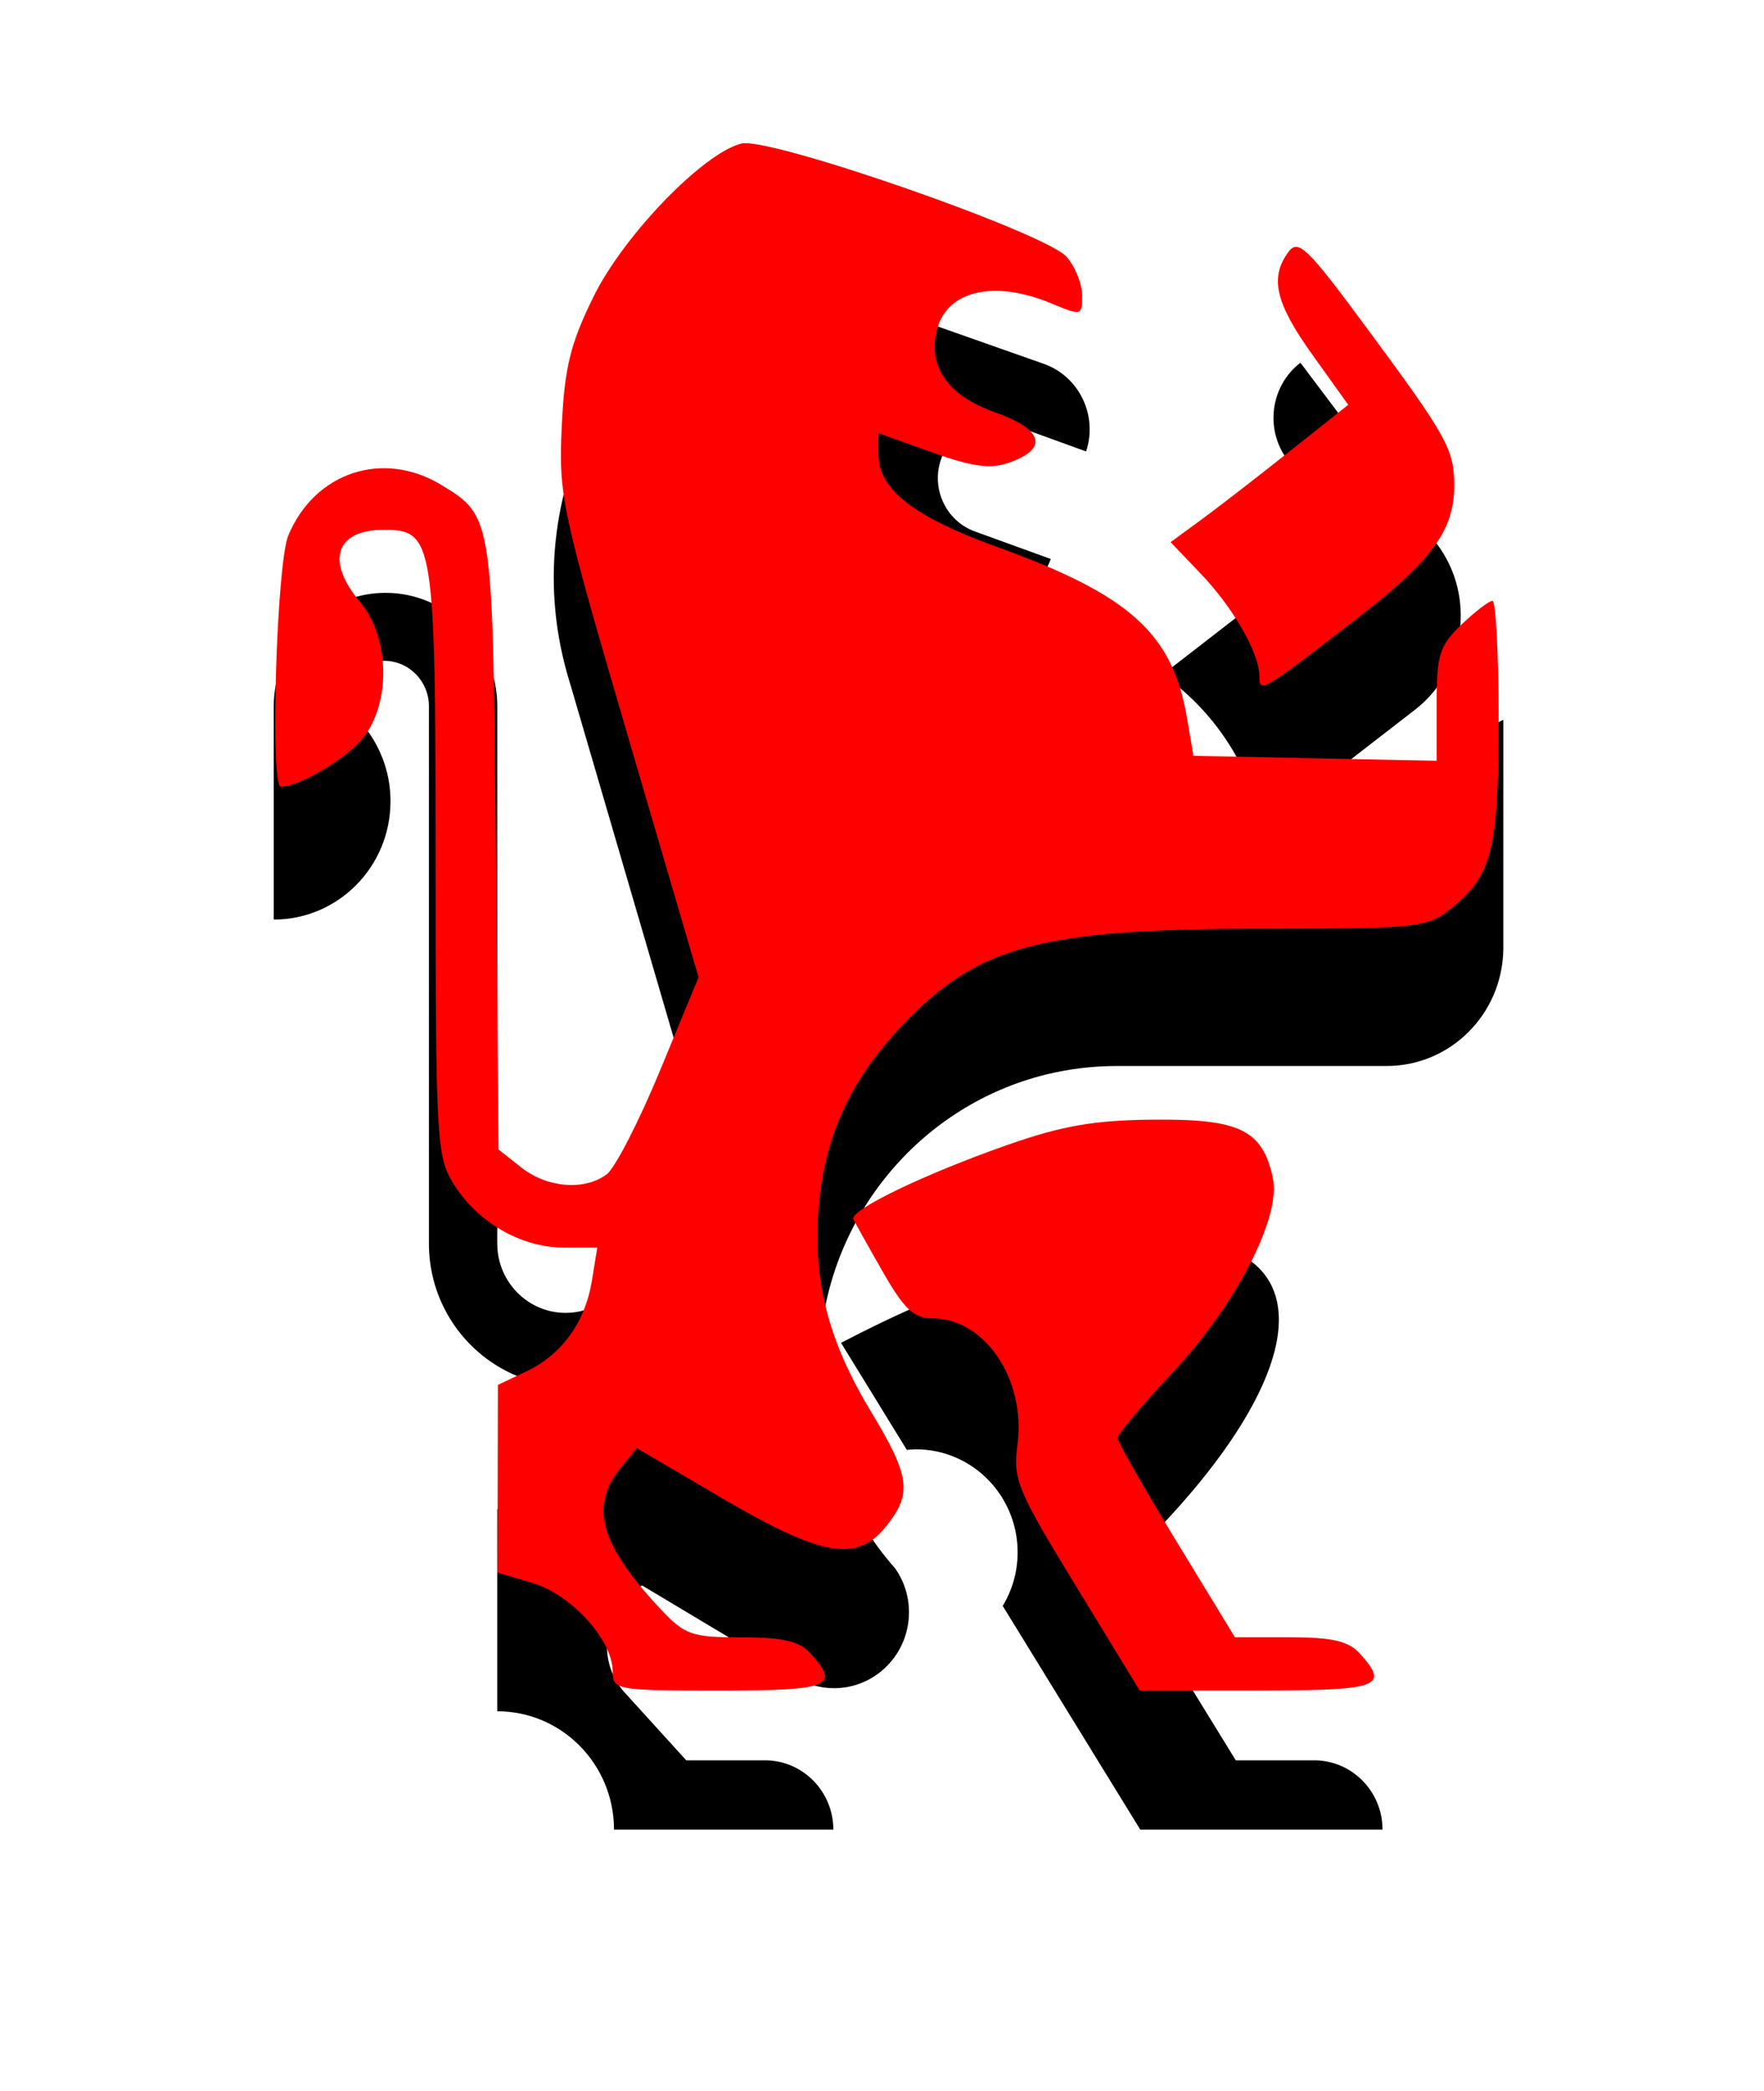 <?xml version="1.0" encoding="UTF-8" standalone="no"?>
<svg
   xmlns:dc="http://purl.org/dc/elements/1.1/"
   xmlns:cc="http://creativecommons.org/ns#"
   xmlns:rdf="http://www.w3.org/1999/02/22-rdf-syntax-ns#"
   xmlns:svg="http://www.w3.org/2000/svg"
   xmlns="http://www.w3.org/2000/svg"
   xmlns:sodipodi="http://sodipodi.sourceforge.net/DTD/sodipodi-0.dtd"
   xmlns:inkscape="http://www.inkscape.org/namespaces/inkscape"
   width="27px"
   height="32px"
   viewBox="0 0 27 32"
   version="1.1"
   id="svg32"
   sodipodi:docname="ic-logo-red.svg"
   inkscape:version="0.92.3 (2405546, 2018-03-11)">
  <sodipodi:namedview
     pagecolor="#ffffff"
     bordercolor="#666666"
     borderopacity="1"
     objecttolerance="10"
     gridtolerance="10"
     guidetolerance="10"
     inkscape:pageopacity="0"
     inkscape:pageshadow="2"
     inkscape:window-width="1920"
     inkscape:window-height="1057"
     id="namedview34"
     showgrid="false"
     inkscape:zoom="7.375"
     inkscape:cx="13.5"
     inkscape:cy="21.423729"
     inkscape:window-x="1912"
     inkscape:window-y="-8"
     inkscape:window-maximized="1"
     inkscape:current-layer="svg32" />
  <!-- Generator: Sketch 41.2 (35397) - http://www.bohemiancoding.com/sketch -->
  <title
     id="title2">ic_home</title>
  <desc
     id="desc4">Created with Sketch.</desc>
  <defs
     id="defs19">
    <filter
       x="-50%"
       y="-50%"
       width="200%"
       height="200%"
       filterUnits="objectBoundingBox"
       id="filter-1">
      <feOffset
         dx="0"
         dy="2"
         in="SourceAlpha"
         result="shadowOffsetOuter1"
         id="feOffset6" />
      <feGaussianBlur
         stdDeviation="2"
         in="shadowOffsetOuter1"
         result="shadowBlurOuter1"
         id="feGaussianBlur8" />
      <feColorMatrix
         values="0 0 0 0 0   0 0 0 0 0   0 0 0 0 0  0 0 0 0.05 0"
         type="matrix"
         in="shadowBlurOuter1"
         result="shadowMatrixOuter1"
         id="feColorMatrix10" />
      <feMerge
         id="feMerge16">
        <feMergeNode
           in="shadowMatrixOuter1"
           id="feMergeNode12" />
        <feMergeNode
           in="SourceGraphic"
           id="feMergeNode14" />
      </feMerge>
    </filter>
  </defs>
  <g
     id="OPt-2"
     stroke="none"
     stroke-width="1"
     fill="none"
     fill-rule="evenodd">
    <g
       id="prog2_pro3_Mobile-Portrait_opt2-Copy-2"
       transform="translate(-10, -15)"
       fill="#000000">
      <g
         id="nav">
        <g
           id="Group-6"
           filter="url(#filter-1)">
          <g
             id="ic_home"
             transform="translate(14, 17)">
            <g
               id="Group"
               transform="translate(9.6, 12) scale(-1, 1) translate(-9.6, -12) ">
              <path
                 d="M1.542,6.862 L2.436,7.554 L3.875,8.669 C4.069,7.7 4.63,6.867 5.406,6.325 L2.635,4.178 L3.493,3.039 C3.844,2.573 3.756,1.907 3.296,1.551 L1.207,4.323 C0.898,4.733 0.79,5.235 0.864,5.708 C0.934,6.15 1.163,6.568 1.542,6.862 L1.542,6.862 Z"
                 id="Shape" />
              <path
                 d="M10.327,16.551 C7.236,14.931 4.483,14.473 3.788,15.585 C3.218,16.499 4.188,18.233 6.088,20.008 L4.285,22.94 L3.057,22.94 C2.492,22.956 2.039,23.424 2.039,24 L3.633,24 L5.747,24 L6.399,22.94 L7.444,21.241 L7.852,20.577 C7.708,20.338 7.624,20.057 7.624,19.757 C7.624,18.886 8.321,18.18 9.18,18.18 C9.227,18.18 9.274,18.185 9.32,18.189 L10.327,16.551 L10.327,16.551 Z"
                 id="path22" />
              <path
                 d="M18.974,6.453 C18.812,5.665 18.124,5.073 17.299,5.073 C17.064,5.073 16.839,5.121 16.635,5.209 C16.021,5.471 15.589,6.088 15.589,6.807 L15.589,15.031 C15.589,15.617 15.12,16.092 14.542,16.092 C14.121,16.092 13.759,15.84 13.593,15.476 C13.578,15.444 13.565,15.411 13.553,15.377 L12.581,12.935 L14.468,6.481 C14.469,6.477 14.471,6.472 14.472,6.468 C14.495,6.396 14.515,6.323 14.535,6.251 C15.222,3.722 13.986,1.082 11.673,0 L7.23,1.566 C6.684,1.755 6.393,2.356 6.576,2.909 L7.701,2.501 C8.146,2.34 8.636,2.575 8.795,3.025 C8.954,3.476 8.722,3.973 8.277,4.134 L7.116,4.555 C7.319,5.099 7.916,5.377 8.456,5.176 L9.682,4.719 C9.769,5.22 9.492,5.725 9.004,5.902 L6.655,6.769 C5.664,7.198 4.961,8.176 4.913,9.325 C4.911,9.367 4.908,9.409 4.908,9.452 C4.908,9.478 4.911,9.504 4.911,9.53 C4.907,9.518 4.904,9.51 4.904,9.51 L1.237,9.51 L1.237,8.076 C1.237,7.676 0.749,7.327 0.439,7.147 L0.19,7.015 L0.19,10.528 C0.204,11.517 0.997,12.314 1.976,12.314 L6.111,12.314 C6.478,12.314 6.834,12.359 7.175,12.441 C7.158,12.437 7.142,12.431 7.125,12.426 C7.143,12.432 7.161,12.437 7.179,12.441 C7.19,12.444 7.2,12.447 7.211,12.45 C9.054,12.912 10.454,14.514 10.64,16.477 C10.644,16.511 10.646,16.545 10.648,16.58 C10.656,16.694 10.662,16.808 10.662,16.924 C10.662,18.028 10.278,19.042 9.639,19.836 C9.593,19.894 9.544,19.951 9.495,20.007 C9.364,20.196 9.287,20.425 9.287,20.673 C9.287,21.315 9.8,21.836 10.434,21.836 C10.661,21.836 10.873,21.768 11.052,21.652 L13.373,20.263 C13.694,20.445 13.91,20.791 13.91,21.19 C13.91,21.453 13.816,21.694 13.659,21.88 L12.696,22.94 L11.52,22.94 L11.52,22.94 L11.463,22.94 C10.898,22.956 10.445,23.424 10.445,24 L12.538,24 L12.538,24 L13.802,24 C13.802,23 14.602,22.189 15.589,22.189 L15.589,19.099 C14.77,18.934 14.153,18.202 14.153,17.323 C14.153,17.279 14.155,17.236 14.158,17.192 C14.263,17.208 14.369,17.219 14.478,17.219 C14.885,17.219 15.264,17.103 15.589,16.904 C16.215,16.521 16.635,15.827 16.635,15.031 L16.635,6.807 C16.635,6.424 16.942,6.113 17.32,6.113 C17.684,6.113 17.981,6.403 18.002,6.767 C17.532,7.094 17.223,7.641 17.223,8.262 C17.223,9.263 18.023,10.073 19.01,10.073 L19.01,6.807 C19.01,6.686 18.997,6.567 18.974,6.453 L18.974,6.453 Z"
                 id="path24" />
            </g>
          </g>
        </g>
      </g>
    </g>
  </g>
  <path
     style="fill:#ff0000;stroke-width:0.136"
     d="m 9.378,25.579 c 0,-0.478 -0.63,-1.174 -1.224,-1.352 l -0.539,-0.161 0.003,-1.436 0.003,-1.436 0.429,-0.203 c 0.549,-0.26 0.906,-0.753 1.01,-1.393 l 0.082,-0.505 -0.526,-5.42e-4 C 7.969,19.09 7.294,18.696 6.937,18.11 6.682,17.692 6.667,17.419 6.667,13.189 6.666,8.263 6.642,8.108 5.872,8.108 c -0.736,0 -0.89,0.478 -0.358,1.109 0.451,0.537 0.473,1.531 0.045,2.075 -0.244,0.31 -0.982,0.748 -1.261,0.748 -0.168,0 -0.066,-3.412 0.115,-3.846 C 4.818,7.224 5.866,6.879 6.759,7.424 7.543,7.902 7.544,7.904 7.589,12.952 l 0.042,4.641 0.349,0.275 c 0.395,0.311 0.963,0.357 1.305,0.105 0.127,-0.093 0.495,-0.81 0.819,-1.593 L 10.692,14.956 9.619,11.295 C 8.595,7.803 8.548,7.583 8.598,6.528 8.641,5.623 8.729,5.262 9.085,4.539 9.547,3.601 10.76,2.345 11.347,2.197 c 0.429,-0.108 4.661,1.367 4.98,1.735 0.131,0.15 0.237,0.416 0.237,0.591 0,0.309 -0.012,0.312 -0.47,0.121 -0.876,-0.366 -1.601,-0.199 -1.752,0.402 -0.143,0.57 0.167,1.009 0.893,1.267 0.737,0.262 0.817,0.554 0.208,0.768 -0.286,0.101 -0.561,0.063 -1.185,-0.161 l -0.812,-0.292 v 0.326 c 0,0.538 0.539,0.957 1.831,1.423 2.012,0.725 2.671,1.319 2.89,2.605 l 0.1,0.585 1.861,0.038 1.861,0.038 v -0.86 c 0,-0.765 0.042,-0.9 0.38,-1.224 0.209,-0.2 0.423,-0.364 0.475,-0.364 0.052,0 0.094,0.827 0.094,1.837 0,1.994 -0.101,2.377 -0.761,2.897 -0.334,0.263 -0.531,0.283 -2.764,0.283 -3.52,0 -4.455,0.252 -5.644,1.524 -0.766,0.819 -1.152,1.677 -1.238,2.757 -0.089,1.107 0.146,2.023 0.793,3.097 0.606,1.004 0.641,1.258 0.249,1.757 -0.448,0.57 -0.983,0.482 -2.511,-0.413 L 9.745,22.161 9.494,22.472 c -0.47,0.581 -0.303,1.172 0.609,2.145 0.379,0.405 0.481,0.441 1.247,0.441 0.636,0 0.887,0.059 1.058,0.248 0.455,0.503 0.3,0.566 -1.403,0.566 -1.576,0 -1.627,-0.009 -1.627,-0.292 z"
     id="path3071"
     inkscape:connector-curvature="0" />
  <path
     style="fill:#ff0000;stroke-width:0.136"
     d="m 16.471,24.277 c -0.903,-1.477 -0.969,-1.636 -0.898,-2.167 0.133,-0.994 -0.498,-1.934 -1.299,-1.934 -0.285,-1.11e-4 -0.434,-0.139 -0.761,-0.711 -0.224,-0.391 -0.426,-0.754 -0.45,-0.807 -0.061,-0.137 1.082,-0.689 2.348,-1.133 0.849,-0.298 1.339,-0.383 2.256,-0.39 1.309,-0.011 1.655,0.158 1.815,0.888 0.132,0.602 -0.557,1.937 -1.544,2.992 -0.458,0.489 -0.832,0.936 -0.832,0.992 0,0.056 0.404,0.765 0.898,1.576 l 0.898,1.474 h 0.843 c 0.645,0 0.896,0.058 1.068,0.248 0.461,0.51 0.306,0.566 -1.572,0.566 l -1.797,-8.2e-5 z"
     id="path3073"
     inkscape:connector-curvature="0" />
  <path
     style="fill:#ff0000;stroke-width:0.136"
     d="m 19.276,10.347 c 0,-0.349 -0.4,-1.047 -0.898,-1.568 L 17.917,8.297 18.359,7.974 C 18.603,7.796 19.215,7.324 19.719,6.923 L 20.636,6.195 20.092,5.435 C 19.523,4.641 19.431,4.252 19.718,3.859 c 0.152,-0.208 0.287,-0.078 1.202,1.161 1.228,1.66 1.339,1.859 1.339,2.409 0,0.691 -0.339,1.15 -1.523,2.063 -1.434,1.106 -1.46,1.122 -1.46,0.855 z"
     id="path3075"
     inkscape:connector-curvature="0" />
</svg>
